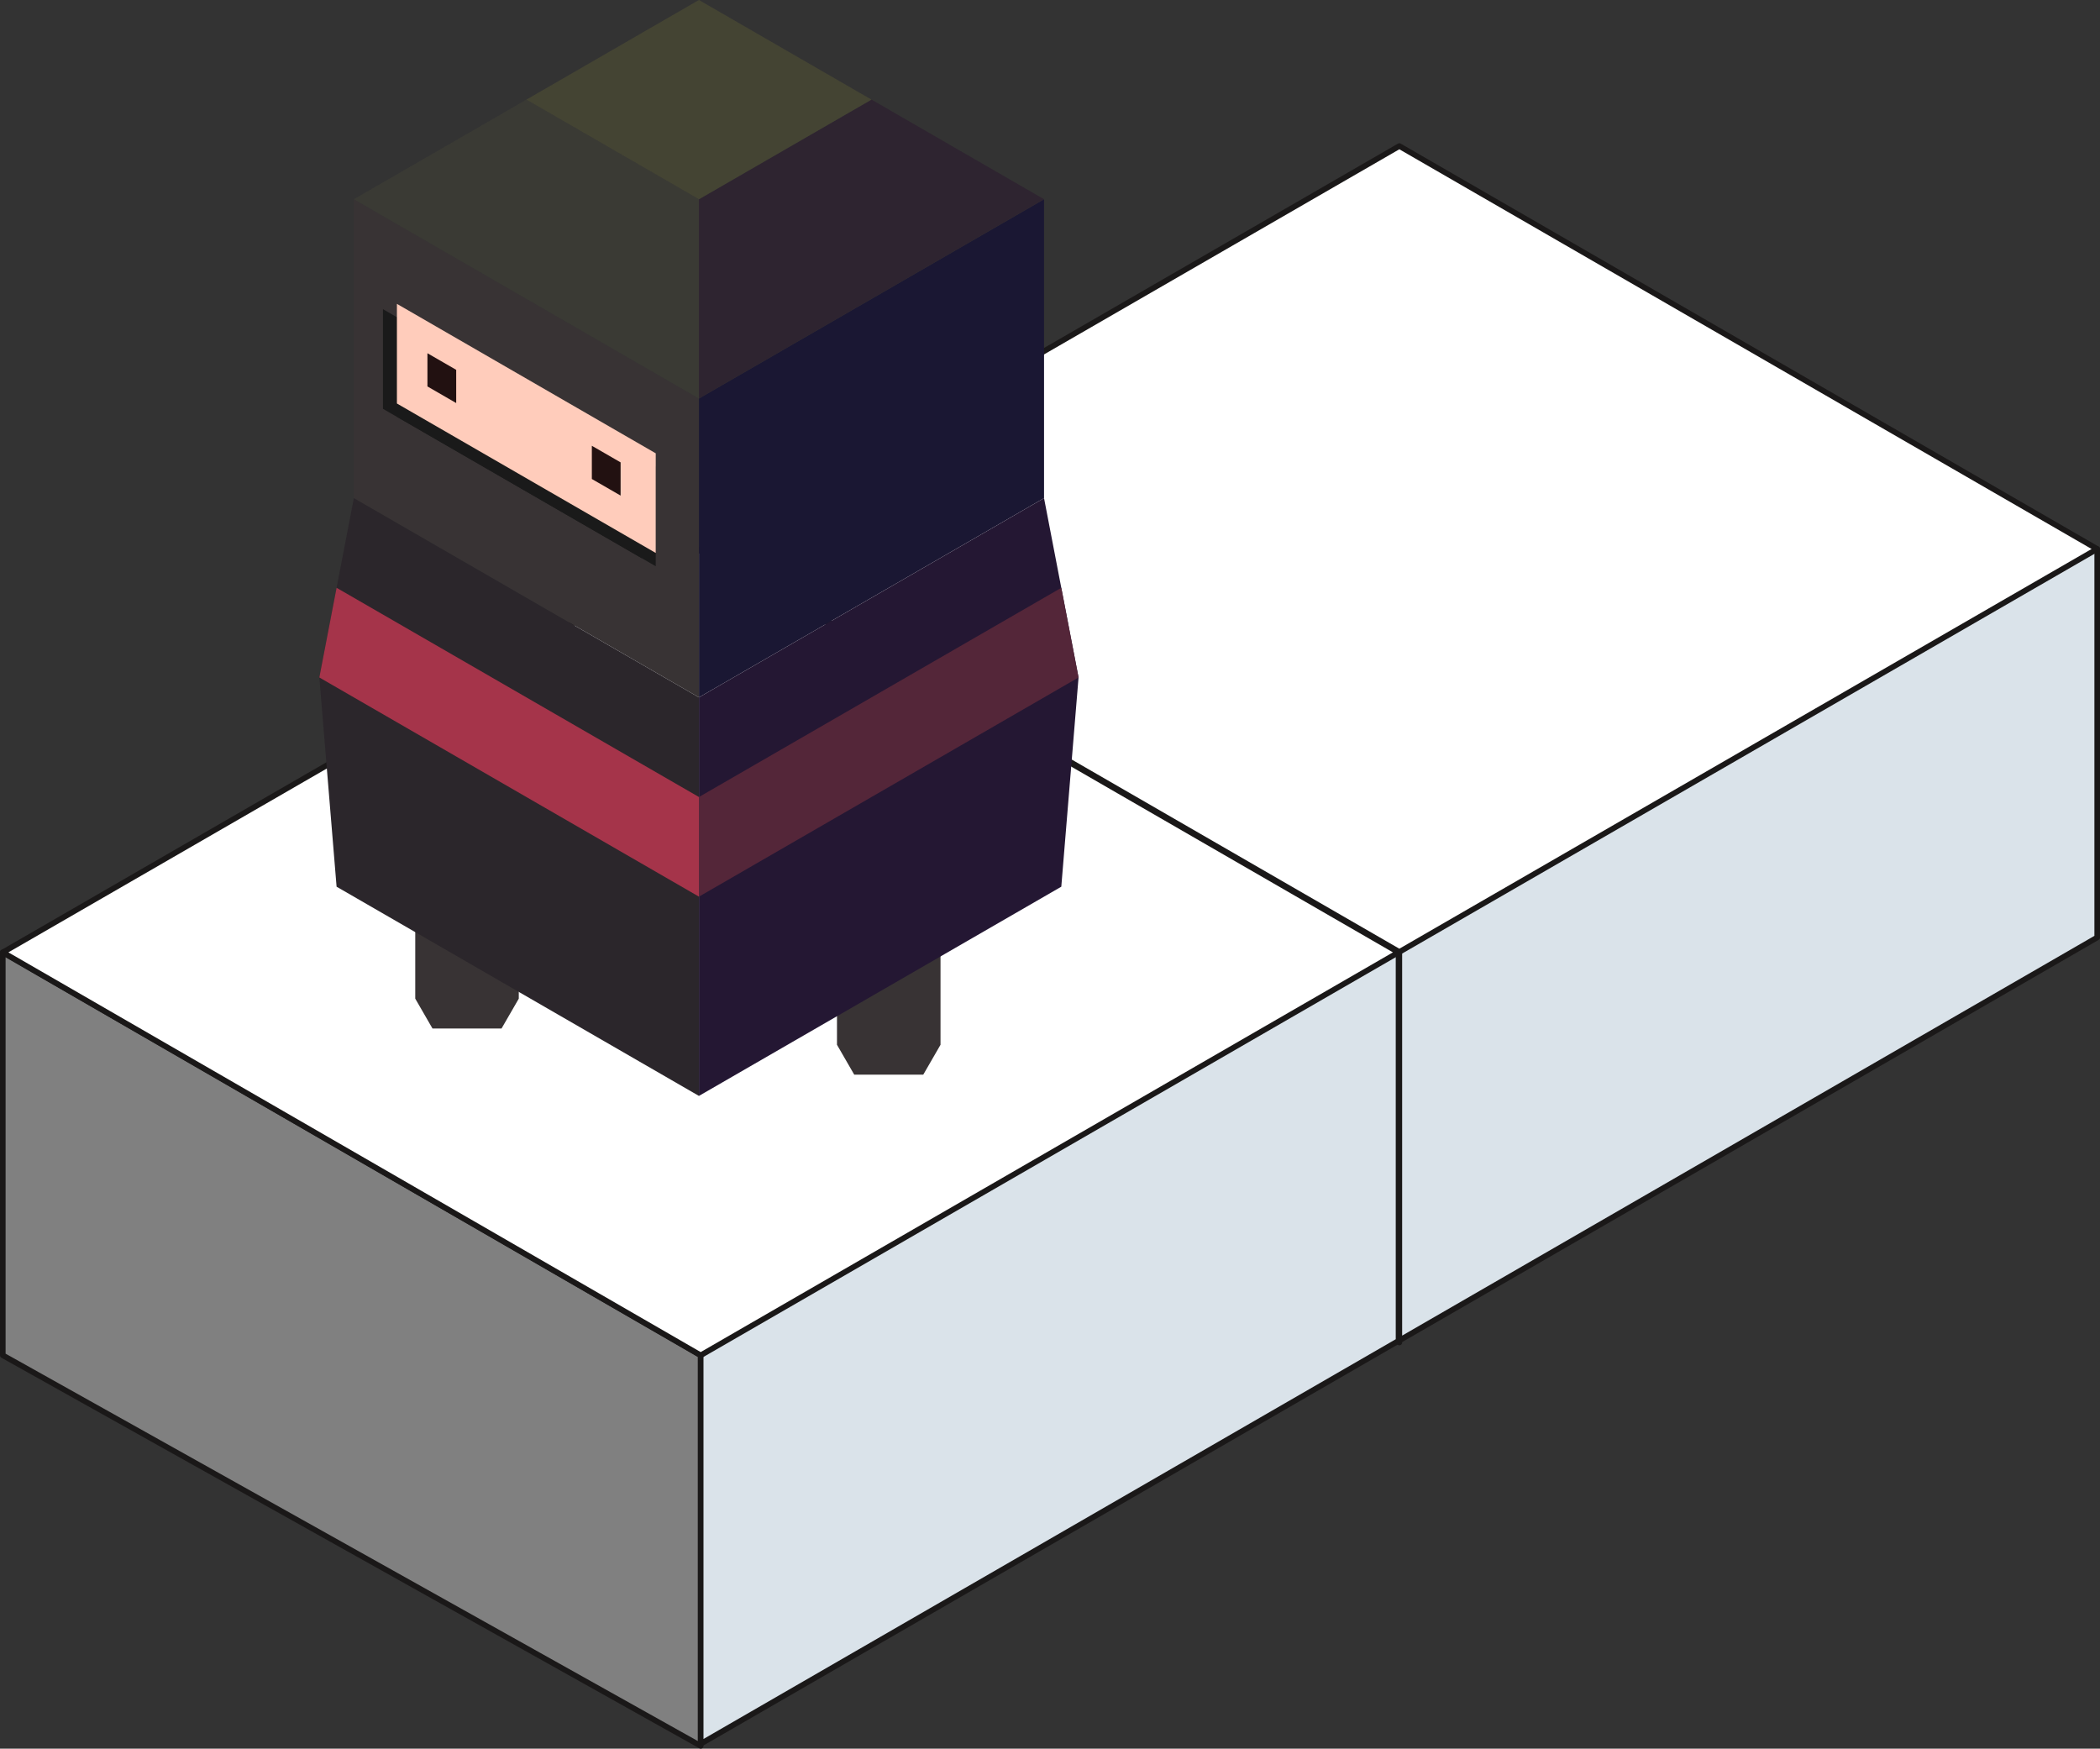 <svg xmlns="http://www.w3.org/2000/svg" width="375.167" height="312.379" viewBox="0 0 375.167 312.379">
  <rect x="0" y="0" width="375.167" height="312.379" fill="#333333" stroke="none"/>
  <g id="Groupe_979" data-name="Groupe 979" transform="translate(-1546.009 -2016.227)">
    <g id="Groupe_172" data-name="Groupe 172" transform="translate(1671.324 2042.317)">
      <path id="Tracé_430" data-name="Tracé 430" d="M1849.373,1417.07l-124.679-71.983v71.983l124.679,69.767Z" transform="translate(-1724.693 -1273.108)" fill="gray" stroke="#1a1818" stroke-linecap="round" stroke-linejoin="round" stroke-width="1"/>
      <path id="Tracé_431" data-name="Tracé 431" d="M1692.694,1397.992l124.672-52.9v69.394l-124.672,71.99Z" transform="translate(-1568.015 -1273.108)" fill="#dae3ea" stroke="#1a1818" stroke-linecap="round" stroke-linejoin="round" stroke-width="1"/>
      <path id="Tracé_432" data-name="Tracé 432" d="M1692.694,1398.592l124.679,71.983,124.672-71.983-124.672-71.979-124.679,71.979Z" transform="translate(-1692.694 -1326.612)" fill="#fff" stroke="#1a1818" stroke-linecap="round" stroke-linejoin="round" stroke-width="1"/>
    </g>
    <g id="Groupe_173" data-name="Groupe 173" transform="translate(1546.509 2114.375)">
      <path id="Tracé_430-2" data-name="Tracé 430" d="M1849.373,1417.07l-124.679-71.983v71.983l124.679,69.767Z" transform="translate(-1724.693 -1273.108)" fill="gray" stroke="#1a1818" stroke-linecap="round" stroke-linejoin="round" stroke-width="1"/>
      <path id="Tracé_431-2" data-name="Tracé 431" d="M1692.694,1397.992l124.672-52.9v69.394l-124.672,71.99Z" transform="translate(-1568.015 -1273.108)" fill="#dae3ea" stroke="#1a1818" stroke-linecap="round" stroke-linejoin="round" stroke-width="1"/>
      <path id="Tracé_432-2" data-name="Tracé 432" d="M1692.694,1398.592l124.679,71.983,124.672-71.983-124.672-71.979-124.679,71.979Z" transform="translate(-1692.694 -1326.612)" fill="#fff" stroke="#1a1818" stroke-linecap="round" stroke-linejoin="round" stroke-width="1"/>
    </g>
    <g id="g5205" transform="translate(1603.058 2016.227)">
      <path id="path5094" d="M148.353,745.64v17.8l3.083,5.339h12.33l3.082-5.339v-17.8Z" transform="translate(-131.217 -585.043)" fill="#383334" fill-rule="evenodd"/>
      <path id="path5092" d="M292.663,761.424v17.8l3.082,5.339h12.331l3.082-5.339v-17.8Z" transform="translate(-200.184 -592.586)" fill="#383334" fill-rule="evenodd"/>
      <path id="path5039" d="M245.428,595.2l61.652-35.595V506.214l-61.652,35.6Z" transform="translate(-177.61 -470.619)" fill="#1a1733" fill-rule="evenodd"/>
      <path id="path5041" d="M245.428,525.518v-35.6l30.826-17.8,30.826,17.8Z" transform="translate(-177.61 -454.328)" fill="#2e2430" fill-rule="evenodd"/>
      <path id="path5043" d="M188.993,595.2l-61.652-35.595V506.214l61.652,35.6Z" transform="translate(-121.176 -470.619)" fill="#383334" fill-rule="evenodd"/>
      <path id="path5045" d="M188.993,525.518v-35.6l-30.826-17.8-30.826,17.8Z" transform="translate(-121.176 -454.328)" fill="#3a3a34" fill-rule="evenodd"/>
      <path id="path5047" d="M186.384,455.834l30.826-17.8,30.826,17.8-30.826,17.8Z" transform="translate(-149.393 -438.037)" fill="#443" fill-rule="evenodd"/>
      <path id="path5049" d="M245.428,644.076v71.19l64.735-37.375,3.082-37.374-6.165-32.035Z" transform="translate(-177.61 -519.493)" fill="#241733" fill-rule="evenodd"/>
      <path id="path5051" d="M183.35,644.076v71.19l-64.735-37.375-3.082-37.374,6.165-32.035Z" transform="translate(-115.532 -519.493)" fill="#2b262b" fill-rule="evenodd"/>
      <path id="path5053" d="M245.428,676.535l64.735-37.374,3.082,16.018-67.817,39.154Z" transform="translate(-177.61 -534.156)" fill="#542639" fill-rule="evenodd"/>
      <path id="path5055" d="M183.35,676.535l-64.735-37.374-3.082,16.018,67.818,39.154Z" transform="translate(-115.532 -534.156)" fill="#a5344a" fill-rule="evenodd"/>
      <path id="path5063" d="M142.08,546.553l46.239,26.7v17.8l-46.239-26.7Z" transform="translate(-128.219 -489.898)" fill="#1a1a1a" fill-rule="evenodd"/>
      <path id="path5065" d="M137.3,543.82l46.239,26.7v17.8l-46.239-26.7Z" transform="translate(-125.934 -488.591)" fill="#1a1a1a" fill-rule="evenodd"/>
      <path id="path5057" d="M142.08,542l46.239,26.7v17.8l-46.239-26.7Z" transform="translate(-128.219 -487.72)" fill="#fcb" fill-rule="evenodd"/>
      <path id="path5059" d="M152.522,558.9l5.138,2.966V567.8l-5.138-2.967Z" transform="translate(-133.21 -495.8)" fill="#211" fill-rule="evenodd"/>
      <path id="path5061" d="M208.782,590.564l5.138,2.966v5.933l-5.138-2.966Z" transform="translate(-160.097 -510.931)" fill="#211" fill-rule="evenodd"/>
    </g>
  </g>
</svg>
